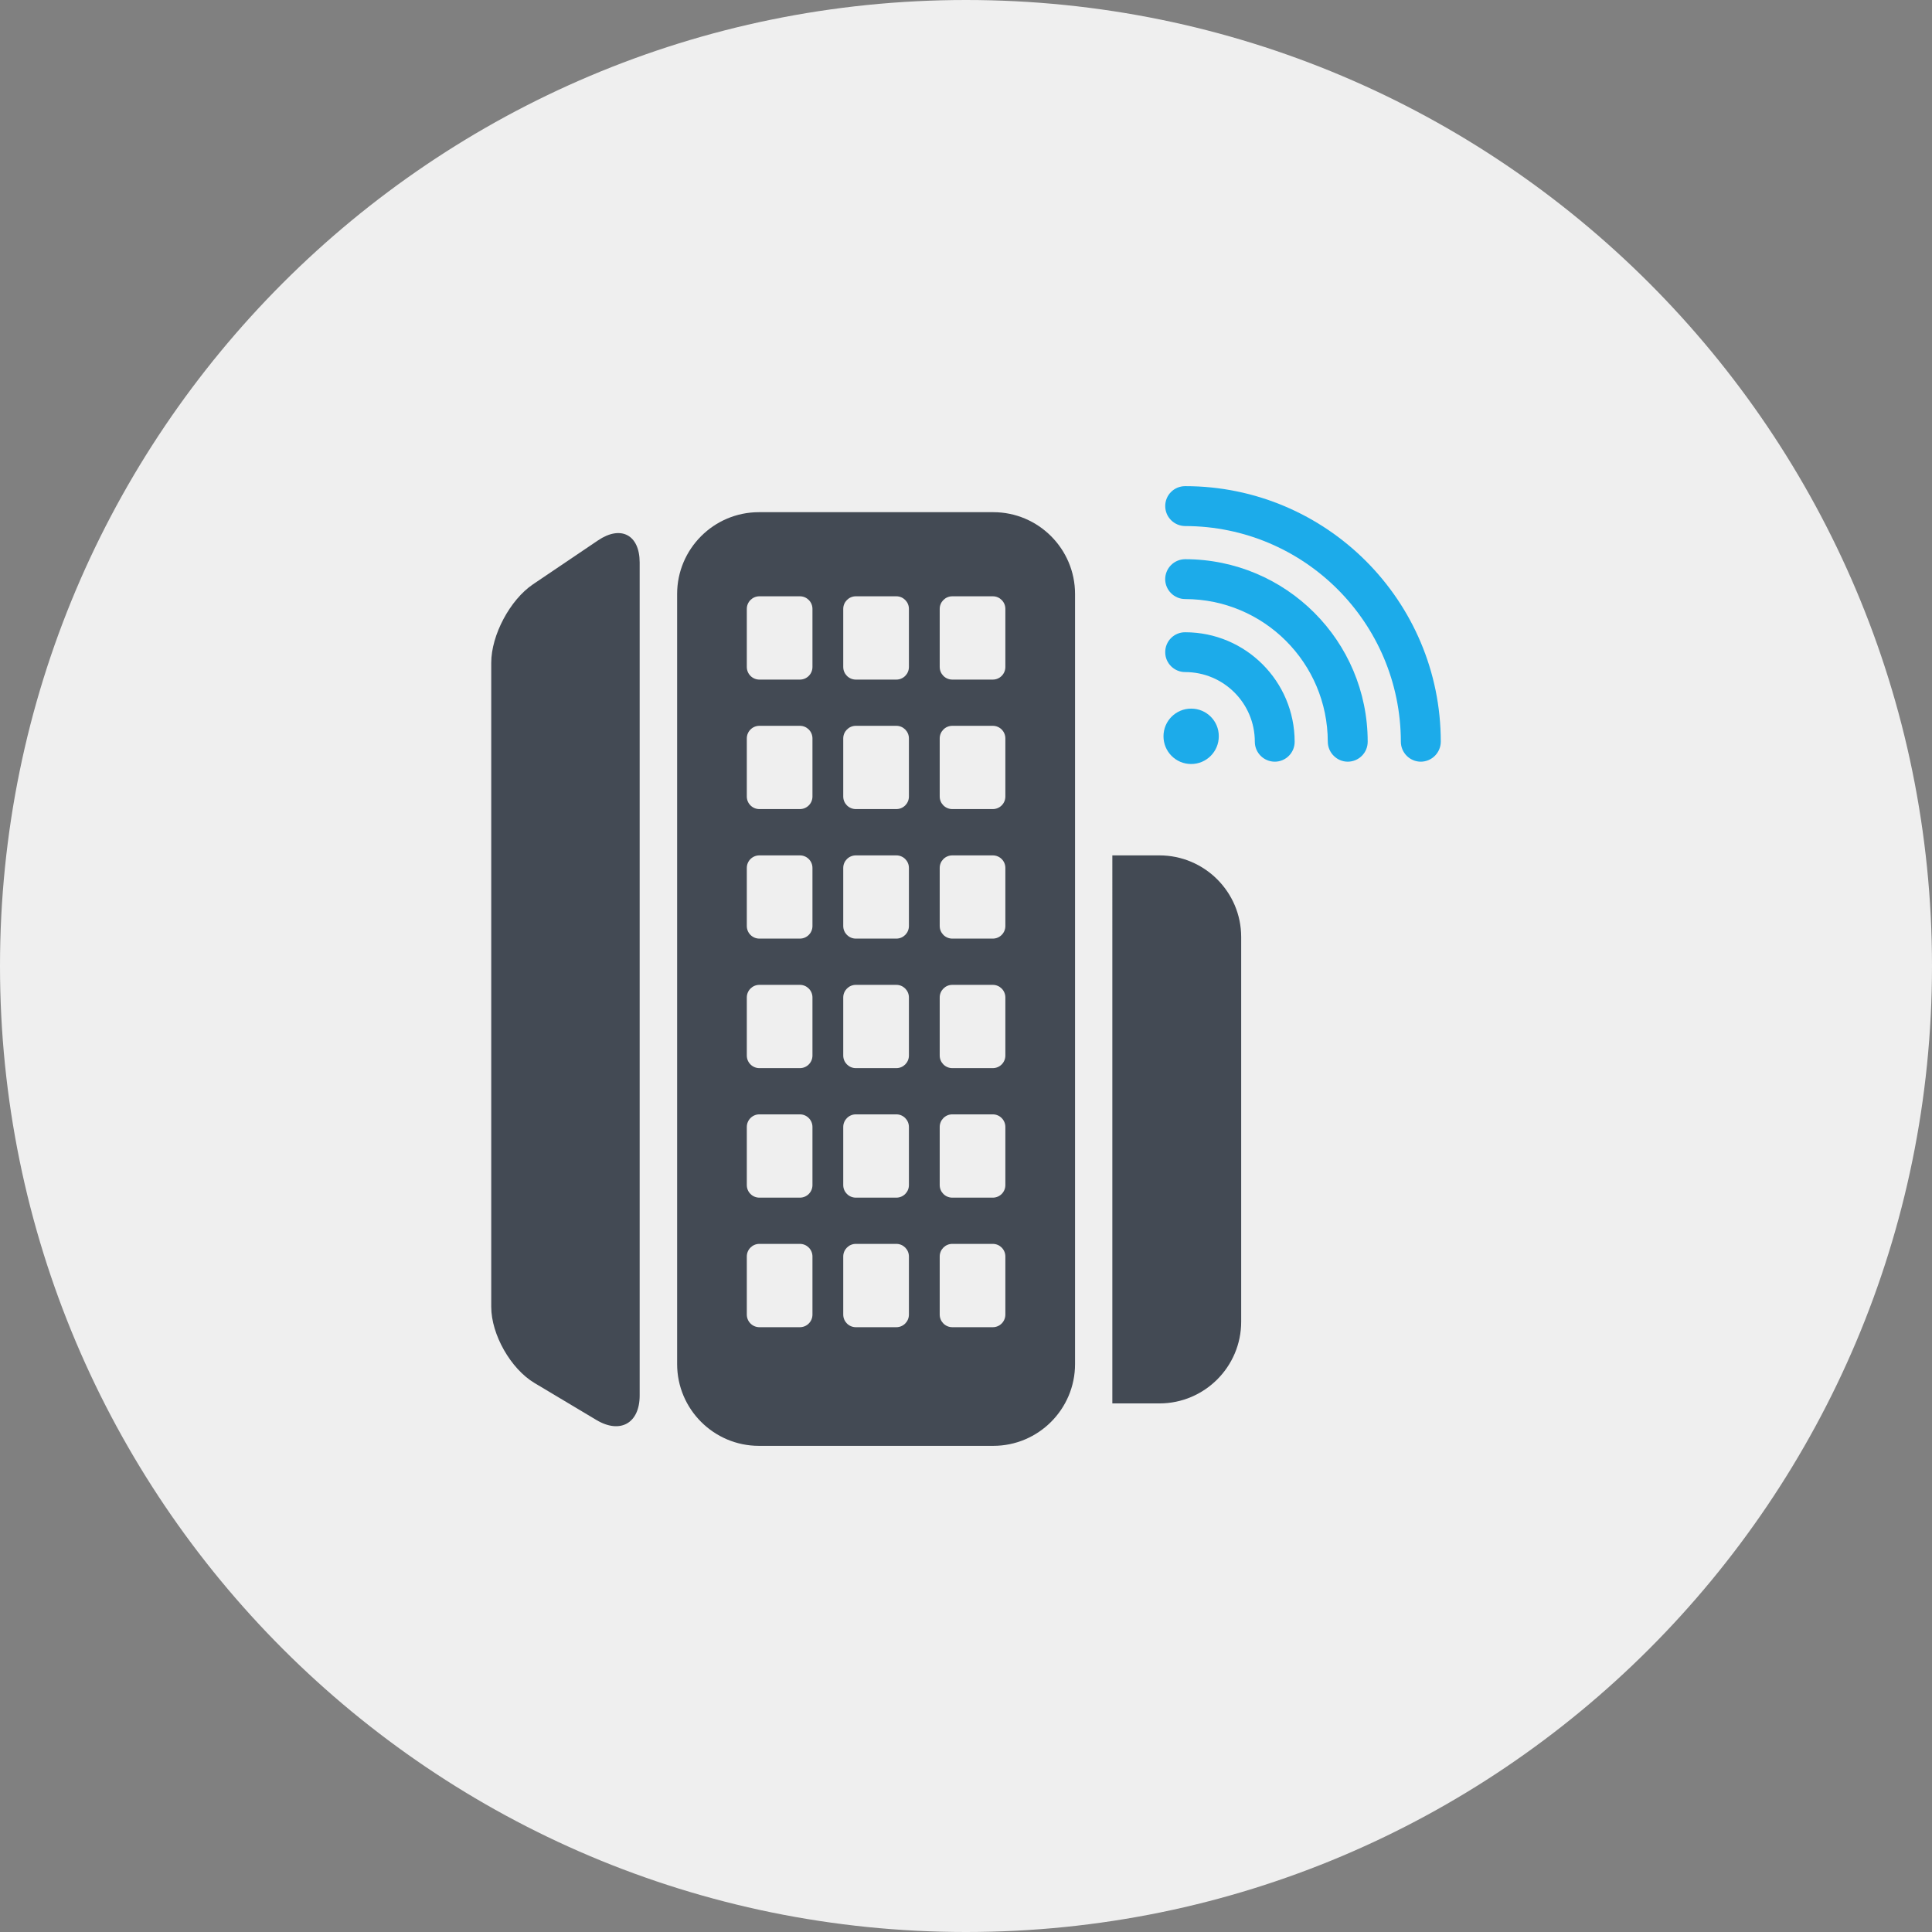 <?xml version="1.0" encoding="iso-8859-1"?>
<!-- Generator: Adobe Illustrator 17.1.0, SVG Export Plug-In . SVG Version: 6.00 Build 0)  -->
<!DOCTYPE svg PUBLIC "-//W3C//DTD SVG 1.1//EN" "http://www.w3.org/Graphics/SVG/1.1/DTD/svg11.dtd">
<svg version="1.1" xmlns="http://www.w3.org/2000/svg" xmlns:xlink="http://www.w3.org/1999/xlink" x="0px" y="0px"
	 viewBox="0 0 1009.976 1009.976" style="enable-background:new 0 0 1009.976 1009.976;" xml:space="preserve">
<rect x="0" y="0" width="1009.976" height="1009.976" fill="#808080" stroke="none"/>
<g id="building">
	<path id="label_32_" style="fill:#EFEFEF;" d="M504.988,0C226.081,0,0,226.08,0,504.988c0,278.895,226.081,504.988,504.988,504.988
		c278.883,0,504.988-226.094,504.988-504.988C1009.976,226.08,783.871,0,504.988,0z"/>
	<g id="icon_34_">
		<g>
			<path style="fill:#434A54;" d="M353.978,310.508v402.579c0,23.578,19.181,42.746,42.746,42.746h122.533
				c23.554,0,42.734-19.168,42.734-42.746V310.508c0-23.566-19.181-42.759-42.734-42.759H396.724
				C373.159,267.749,353.978,286.942,353.978,310.508z M491.245,656.843c0-3.638,2.952-6.589,6.578-6.589H519
				c3.626,0,6.565,2.952,6.565,6.589v30.364c0,3.65-2.939,6.602-6.565,6.602h-21.177c-3.626,0-6.578-2.952-6.578-6.602V656.843z
				 M491.245,589.146c0-3.638,2.952-6.602,6.578-6.602H519c3.626,0,6.565,2.964,6.565,6.602v30.376c0,3.625-2.939,6.565-6.565,6.565
				h-21.177c-3.626,0-6.578-2.94-6.578-6.565V589.146z M491.245,521.438c0-3.638,2.952-6.59,6.578-6.59H519
				c3.626,0,6.565,2.952,6.565,6.59v30.363c0,3.625-2.939,6.578-6.565,6.578h-21.177c-3.626,0-6.578-2.952-6.578-6.578V521.438z
				 M491.245,453.716c0-3.638,2.952-6.553,6.578-6.553H519c3.626,0,6.565,2.915,6.565,6.553v30.375c0,3.626-2.939,6.578-6.565,6.578
				h-21.177c-3.626,0-6.578-2.952-6.578-6.578V453.716z M491.245,386.007c0-3.613,2.952-6.578,6.578-6.578H519
				c3.626,0,6.565,2.964,6.565,6.578v30.388c0,3.626-2.939,6.565-6.565,6.565h-21.177c-3.626,0-6.578-2.939-6.578-6.565V386.007z
				 M491.245,318.298c0-3.625,2.952-6.578,6.578-6.578H519c3.626,0,6.565,2.952,6.565,6.578v30.364c0,3.65-2.939,6.602-6.565,6.602
				h-21.177c-3.626,0-6.578-2.952-6.578-6.602V318.298z M440.819,656.843c0-3.638,2.952-6.589,6.589-6.589h21.177
				c3.613,0,6.565,2.952,6.565,6.589v30.364c0,3.65-2.952,6.602-6.565,6.602h-21.177c-3.638,0-6.589-2.952-6.589-6.602V656.843z
				 M440.819,589.146c0-3.638,2.952-6.602,6.589-6.602h21.177c3.613,0,6.565,2.964,6.565,6.602v30.376
				c0,3.625-2.952,6.565-6.565,6.565h-21.177c-3.638,0-6.589-2.94-6.589-6.565V589.146z M440.819,521.438
				c0-3.638,2.952-6.59,6.589-6.59h21.177c3.613,0,6.565,2.952,6.565,6.59v30.363c0,3.625-2.952,6.578-6.565,6.578h-21.177
				c-3.638,0-6.589-2.952-6.589-6.578V521.438z M440.819,453.716c0-3.638,2.952-6.553,6.589-6.553h21.177
				c3.613,0,6.565,2.915,6.565,6.553v30.375c0,3.626-2.952,6.578-6.565,6.578h-21.177c-3.638,0-6.589-2.952-6.589-6.578V453.716z
				 M440.819,386.007c0-3.613,2.952-6.578,6.589-6.578h21.177c3.613,0,6.565,2.964,6.565,6.578v30.388
				c0,3.626-2.952,6.565-6.565,6.565h-21.177c-3.638,0-6.589-2.939-6.589-6.565V386.007z M440.819,318.298
				c0-3.625,2.952-6.578,6.589-6.578h21.177c3.613,0,6.565,2.952,6.565,6.578v30.364c0,3.65-2.952,6.602-6.565,6.602h-21.177
				c-3.638,0-6.589-2.952-6.589-6.602V318.298z M390.404,656.843c0-3.638,2.94-6.589,6.578-6.589h21.177
				c3.625,0,6.565,2.952,6.565,6.589v30.364c0,3.65-2.939,6.602-6.565,6.602h-21.177c-3.638,0-6.578-2.952-6.578-6.602V656.843z
				 M390.404,589.146c0-3.638,2.94-6.602,6.578-6.602h21.177c3.625,0,6.565,2.964,6.565,6.602v30.376
				c0,3.625-2.939,6.565-6.565,6.565h-21.177c-3.638,0-6.578-2.94-6.578-6.565V589.146z M390.404,521.438
				c0-3.638,2.94-6.59,6.578-6.59h21.177c3.625,0,6.565,2.952,6.565,6.59v30.363c0,3.625-2.939,6.578-6.565,6.578h-21.177
				c-3.638,0-6.578-2.952-6.578-6.578V521.438z M390.404,453.716c0-3.638,2.94-6.553,6.578-6.553h21.177
				c3.625,0,6.565,2.915,6.565,6.553v30.375c0,3.626-2.939,6.578-6.565,6.578h-21.177c-3.638,0-6.578-2.952-6.578-6.578V453.716z
				 M390.404,386.007c0-3.613,2.94-6.578,6.578-6.578h21.177c3.625,0,6.565,2.964,6.565,6.578v30.388
				c0,3.626-2.939,6.565-6.565,6.565h-21.177c-3.638,0-6.578-2.939-6.578-6.565V386.007z M390.404,318.298
				c0-3.625,2.94-6.578,6.578-6.578h21.177c3.625,0,6.565,2.952,6.565,6.578v30.364c0,3.65-2.939,6.602-6.565,6.602h-21.177
				c-3.638,0-6.578-2.952-6.578-6.602V318.298z"/>
			<path style="fill:#434A54;" d="M648.845,489.873V690.93c0,23.578-19.182,42.722-42.747,42.722h-24.608V447.163h24.608
				C629.664,447.163,648.845,466.283,648.845,489.873z"/>
			<path style="fill:#434A54;" d="M278.614,305.462l33.989-22.954c11.979-8.121,21.79-2.903,21.79,11.55v435.466
				c0,14.465-10.154,20.222-22.586,12.811l-32.409-19.364c-12.42-7.423-22.598-25.33-22.598-39.808V346.481
				C256.799,332.016,266.623,313.57,278.614,305.462z"/>
		</g>
		<g>
			<path style="fill:#1CABEA;" d="M637.135,384.893c0.024,7.998-6.455,14.502-14.44,14.502c-7.998,0.012-14.478-6.48-14.466-14.49
				c-0.012-7.986,6.468-14.49,14.466-14.465C630.693,370.415,637.197,376.907,637.135,384.893z"/>
			<path style="fill:#1CABEA;" d="M619.546,351.332c-5.744,0-10.436-4.679-10.411-10.411l0,0
				c-0.025-5.757,4.667-10.436,10.411-10.399l0,0c31.602-0.012,57.249,25.623,57.249,57.249l0,0
				c0.013,5.757-4.654,10.411-10.398,10.411l0,0c-5.757-0.024-10.424-4.679-10.424-10.436l0,0
				C655.973,367.623,639.683,351.332,619.546,351.332L619.546,351.332z"/>
			<path style="fill:#1CABEA;" d="M619.535,313.166c-5.732-0.024-10.387-4.691-10.424-10.387l0,0
				c0.037-5.781,4.692-10.423,10.436-10.448l0,0c52.729,0.025,95.439,42.698,95.428,95.403l0,0
				c0.012,5.781-4.654,10.423-10.435,10.448l0,0c-5.696-0.024-10.375-4.679-10.424-10.436l0,0
				C694.053,346.531,660.726,313.227,619.535,313.166L619.535,313.166z"/>
			<path style="fill:#1CABEA;" d="M619.535,275c-5.732-0.049-10.375-4.679-10.399-10.411l0,0
				c-0.025-5.794,4.63-10.448,10.436-10.448l0,0c73.747-0.012,133.604,59.821,133.617,133.605l0,0
				c-0.049,5.768-4.716,10.411-10.461,10.436l0,0c-5.72-0.024-10.398-4.679-10.41-10.436l0,0
				C732.219,325.488,681.83,275.086,619.535,275L619.535,275z"/>
		</g>
	</g>
</g>
<g id="Layer_1">
</g>
</svg>

